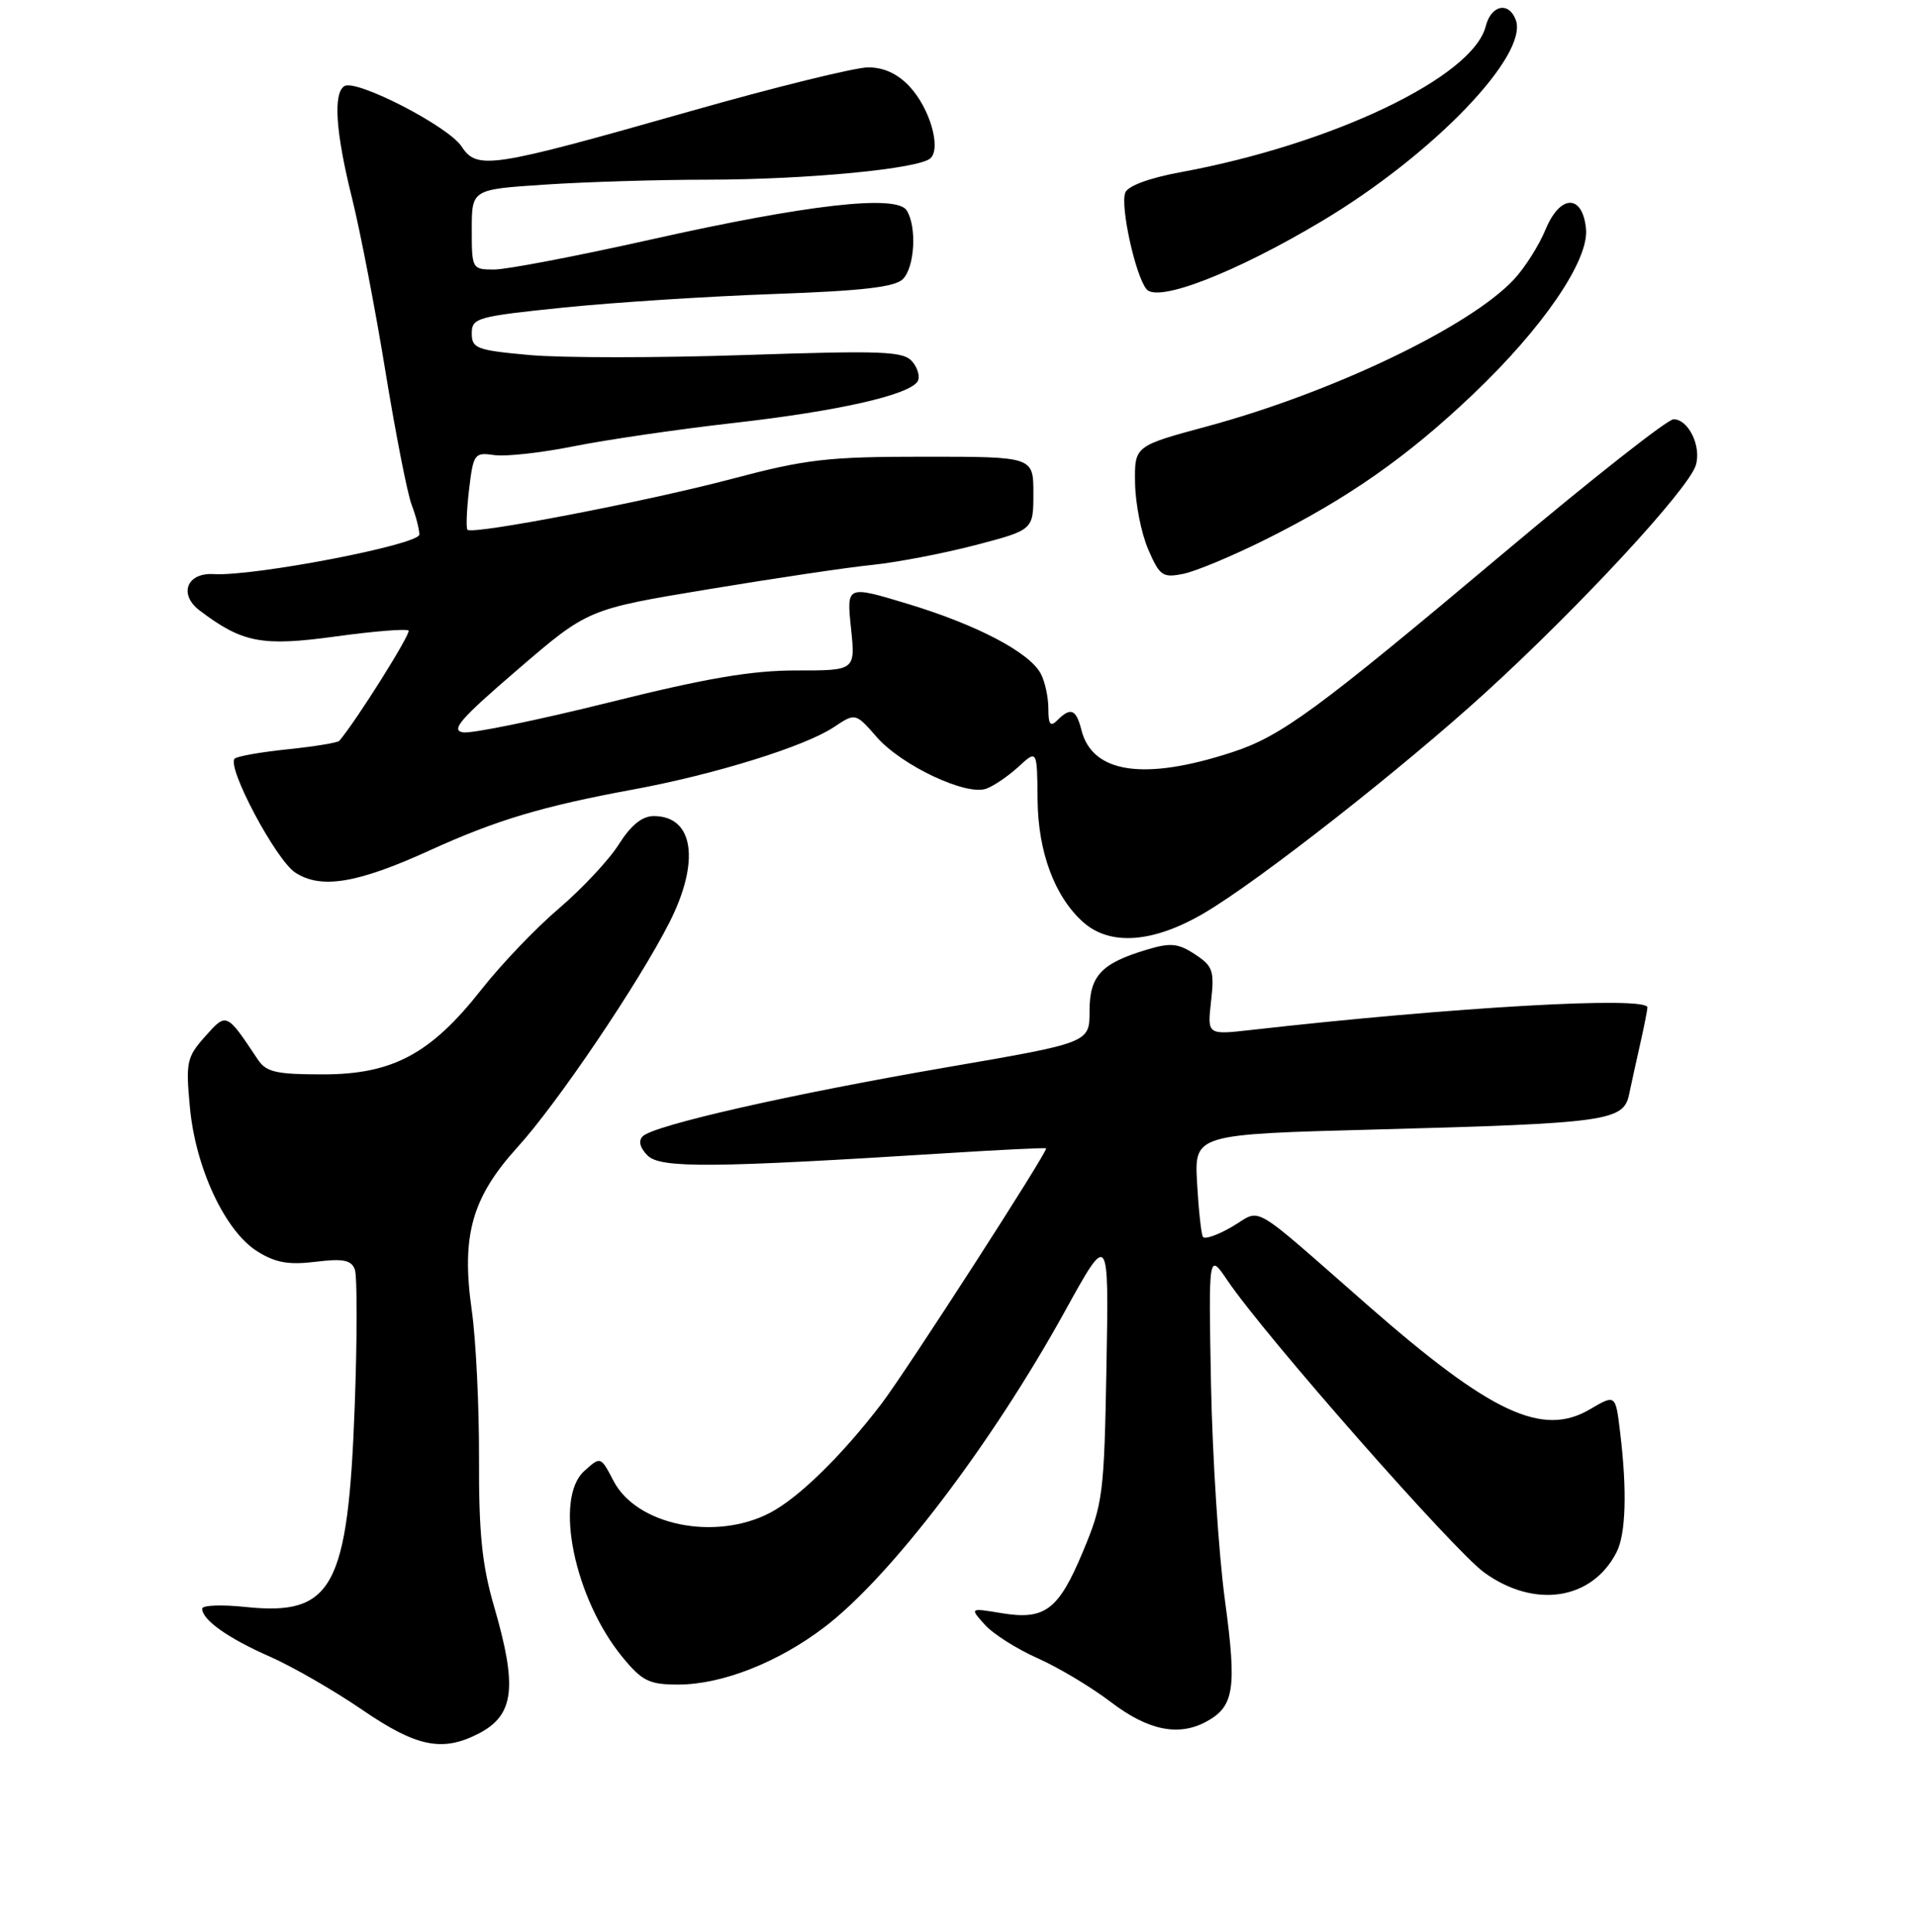 <?xml version="1.0" encoding="UTF-8" standalone="no"?>
<!DOCTYPE svg PUBLIC "-//W3C//DTD SVG 1.1//EN" "http://www.w3.org/Graphics/SVG/1.1/DTD/svg11.dtd" >
<svg xmlns="http://www.w3.org/2000/svg" xmlns:xlink="http://www.w3.org/1999/xlink" version="1.1" viewBox="0 0 256 258">
 <g >
 <path fill="currentColor"
d=" M 63.93 231.54 C 68.68 229.08 69.13 225.37 65.96 214.50 C 64.37 209.03 63.93 204.72 63.97 194.81 C 63.99 187.84 63.56 178.93 63.00 175.02 C 61.58 165.02 63.01 159.95 69.13 153.20 C 74.45 147.35 85.31 131.26 89.39 123.22 C 93.53 115.05 92.65 109.00 87.31 109.00 C 85.76 109.00 84.27 110.20 82.65 112.76 C 81.35 114.83 77.75 118.68 74.66 121.32 C 71.56 123.96 66.91 128.83 64.31 132.14 C 57.53 140.77 52.44 143.50 43.12 143.50 C 36.86 143.50 35.55 143.20 34.42 141.50 C 30.23 135.20 30.26 135.21 27.38 138.45 C 24.94 141.19 24.79 141.87 25.36 147.90 C 26.11 156.01 30.06 164.44 34.36 167.14 C 36.79 168.66 38.55 168.97 42.14 168.53 C 45.80 168.08 46.90 168.29 47.38 169.54 C 47.71 170.41 47.71 178.63 47.37 187.81 C 46.48 212.06 44.43 215.85 32.83 214.64 C 29.62 214.30 27.00 214.40 27.00 214.86 C 27.00 216.36 30.42 218.79 36.00 221.25 C 39.02 222.58 44.57 225.77 48.31 228.33 C 55.63 233.35 59.07 234.05 63.93 231.54 Z  M 161.04 229.98 C 164.82 227.95 165.19 225.63 163.58 213.73 C 162.74 207.55 161.91 194.58 161.72 184.89 C 161.39 167.28 161.39 167.28 163.95 171.07 C 168.83 178.31 194.12 207.07 198.20 210.03 C 204.93 214.90 212.61 213.72 215.88 207.32 C 217.12 204.89 217.30 199.13 216.36 191.36 C 215.75 186.22 215.75 186.22 212.33 188.23 C 205.98 191.98 199.11 188.76 182.67 174.36 C 166.61 160.29 168.60 161.45 164.58 163.82 C 162.64 164.96 160.87 165.58 160.64 165.20 C 160.41 164.81 160.06 161.57 159.86 158.00 C 159.50 151.50 159.50 151.50 183.80 150.86 C 214.59 150.04 216.81 149.73 217.55 146.19 C 217.86 144.71 218.54 141.61 219.06 139.31 C 219.58 137.00 220.00 134.86 220.00 134.56 C 220.00 133.03 194.27 134.49 167.05 137.57 C 161.22 138.23 161.22 138.23 161.73 133.72 C 162.19 129.66 161.97 129.03 159.57 127.46 C 157.34 125.99 156.31 125.89 153.19 126.83 C 147.04 128.67 145.50 130.32 145.50 135.06 C 145.50 139.27 145.50 139.27 126.50 142.54 C 105.59 146.14 87.31 150.29 85.83 151.77 C 85.22 152.38 85.46 153.32 86.48 154.34 C 88.20 156.06 95.08 156.00 126.50 154.02 C 133.65 153.57 139.59 153.28 139.70 153.38 C 140.02 153.68 121.00 183.19 117.71 187.50 C 112.39 194.46 106.62 200.10 102.79 202.08 C 95.47 205.87 85.01 203.72 81.93 197.80 C 80.21 194.50 80.21 194.50 78.01 196.49 C 73.94 200.17 76.72 213.56 83.17 221.39 C 85.77 224.54 86.71 225.00 90.56 225.00 C 96.40 225.00 103.89 222.06 110.10 217.33 C 118.94 210.60 132.37 192.96 142.21 175.14 C 148.08 164.50 148.08 164.50 147.76 182.50 C 147.45 199.64 147.30 200.83 144.60 207.28 C 141.34 215.08 139.53 216.43 133.68 215.45 C 129.50 214.76 129.50 214.76 131.50 216.99 C 132.60 218.23 135.78 220.24 138.56 221.48 C 141.34 222.71 145.76 225.36 148.38 227.36 C 153.30 231.11 157.36 231.95 161.04 229.98 Z  M 160.85 121.93 C 168.18 117.61 187.35 102.57 198.46 92.43 C 211.08 80.91 225.42 65.40 226.45 62.17 C 227.25 59.65 225.49 56.00 223.49 56.00 C 222.69 56.00 212.54 63.99 200.94 73.75 C 175.76 94.92 171.12 98.33 164.52 100.48 C 152.78 104.32 145.86 103.29 144.41 97.49 C 143.71 94.72 142.98 94.42 141.20 96.20 C 140.27 97.13 140.00 96.79 140.00 94.63 C 140.00 93.11 139.54 91.01 138.98 89.97 C 137.46 87.13 130.52 83.48 121.27 80.67 C 113.05 78.18 113.05 78.18 113.64 83.87 C 114.24 89.56 114.24 89.56 106.37 89.55 C 100.41 89.54 94.30 90.58 81.25 93.84 C 71.76 96.20 63.03 97.99 61.86 97.82 C 60.12 97.56 61.46 96.02 69.12 89.44 C 78.50 81.37 78.50 81.37 94.50 78.72 C 103.30 77.26 113.20 75.78 116.50 75.45 C 119.80 75.11 125.99 73.92 130.25 72.81 C 138.00 70.78 138.00 70.78 138.00 65.89 C 138.00 61.00 138.00 61.00 123.45 61.00 C 110.50 61.00 107.67 61.33 97.70 63.97 C 86.34 66.98 63.12 71.45 62.43 70.76 C 62.22 70.55 62.32 68.13 62.64 65.38 C 63.21 60.61 63.36 60.40 65.98 60.78 C 67.49 61.01 72.28 60.48 76.61 59.61 C 80.95 58.74 90.58 57.33 98.00 56.49 C 111.88 54.92 121.41 52.76 122.54 50.94 C 122.89 50.38 122.58 49.19 121.85 48.32 C 120.68 46.91 118.08 46.80 99.47 47.42 C 87.88 47.81 74.94 47.81 70.70 47.42 C 63.65 46.78 63.00 46.54 63.00 44.53 C 63.00 42.46 63.69 42.27 75.25 41.08 C 81.99 40.39 94.62 39.58 103.32 39.27 C 115.11 38.85 119.51 38.35 120.57 37.28 C 122.16 35.70 122.46 30.27 121.08 28.10 C 119.72 25.95 107.81 27.31 86.89 32.00 C 77.06 34.20 67.66 36.00 66.01 36.00 C 63.04 36.00 63.00 35.93 63.00 30.65 C 63.00 25.30 63.00 25.30 72.75 24.66 C 78.11 24.30 87.90 24.00 94.50 24.00 C 107.88 23.98 122.86 22.54 124.28 21.12 C 125.69 19.71 124.16 14.46 121.49 11.58 C 119.89 9.86 118.05 9.00 115.94 9.00 C 114.20 9.00 103.49 11.64 92.14 14.87 C 65.49 22.45 63.71 22.73 61.63 19.55 C 59.86 16.86 47.57 10.53 45.99 11.50 C 44.47 12.45 44.82 17.70 47.02 26.50 C 48.11 30.90 50.12 41.30 51.47 49.60 C 52.83 57.91 54.40 65.93 54.97 67.42 C 55.54 68.91 56.00 70.70 56.00 71.39 C 56.00 72.75 33.93 77.00 28.53 76.68 C 24.94 76.46 23.82 79.39 26.66 81.54 C 32.36 85.86 34.98 86.36 44.75 85.02 C 49.88 84.31 54.29 83.96 54.56 84.22 C 54.92 84.59 47.61 96.25 45.31 98.95 C 45.10 99.20 42.00 99.71 38.42 100.08 C 34.84 100.45 31.66 101.01 31.34 101.33 C 30.24 102.43 36.84 114.85 39.42 116.54 C 42.86 118.79 47.70 118.00 57.37 113.59 C 66.26 109.54 72.42 107.69 84.50 105.46 C 95.46 103.44 107.49 99.70 111.37 97.11 C 114.24 95.20 114.24 95.20 117.11 98.48 C 120.43 102.25 129.00 106.30 131.68 105.35 C 132.68 105.00 134.62 103.68 136.00 102.42 C 138.50 100.12 138.50 100.12 138.56 106.81 C 138.62 113.79 140.84 119.76 144.64 123.16 C 148.25 126.38 154.03 125.95 160.85 121.93 Z  M 169.02 72.05 C 179.97 66.59 187.89 61.05 196.63 52.74 C 206.02 43.83 212.21 34.78 211.80 30.57 C 211.34 25.88 208.34 25.94 206.39 30.67 C 205.52 32.78 203.62 35.78 202.16 37.34 C 196.23 43.67 177.90 52.44 161.16 56.96 C 151.50 59.57 151.50 59.57 151.58 64.53 C 151.62 67.26 152.41 71.24 153.33 73.37 C 154.86 76.92 155.26 77.20 158.00 76.65 C 159.66 76.32 164.61 74.25 169.02 72.05 Z  M 176.50 29.55 C 191.35 20.69 204.21 7.33 202.41 2.63 C 201.47 0.17 199.12 0.68 198.41 3.50 C 196.71 10.29 177.96 19.26 157.67 23.00 C 153.48 23.77 150.62 24.83 150.27 25.73 C 149.58 27.53 151.63 36.85 153.11 38.63 C 154.62 40.45 164.99 36.42 176.50 29.55 Z "/>
</g>
</svg>